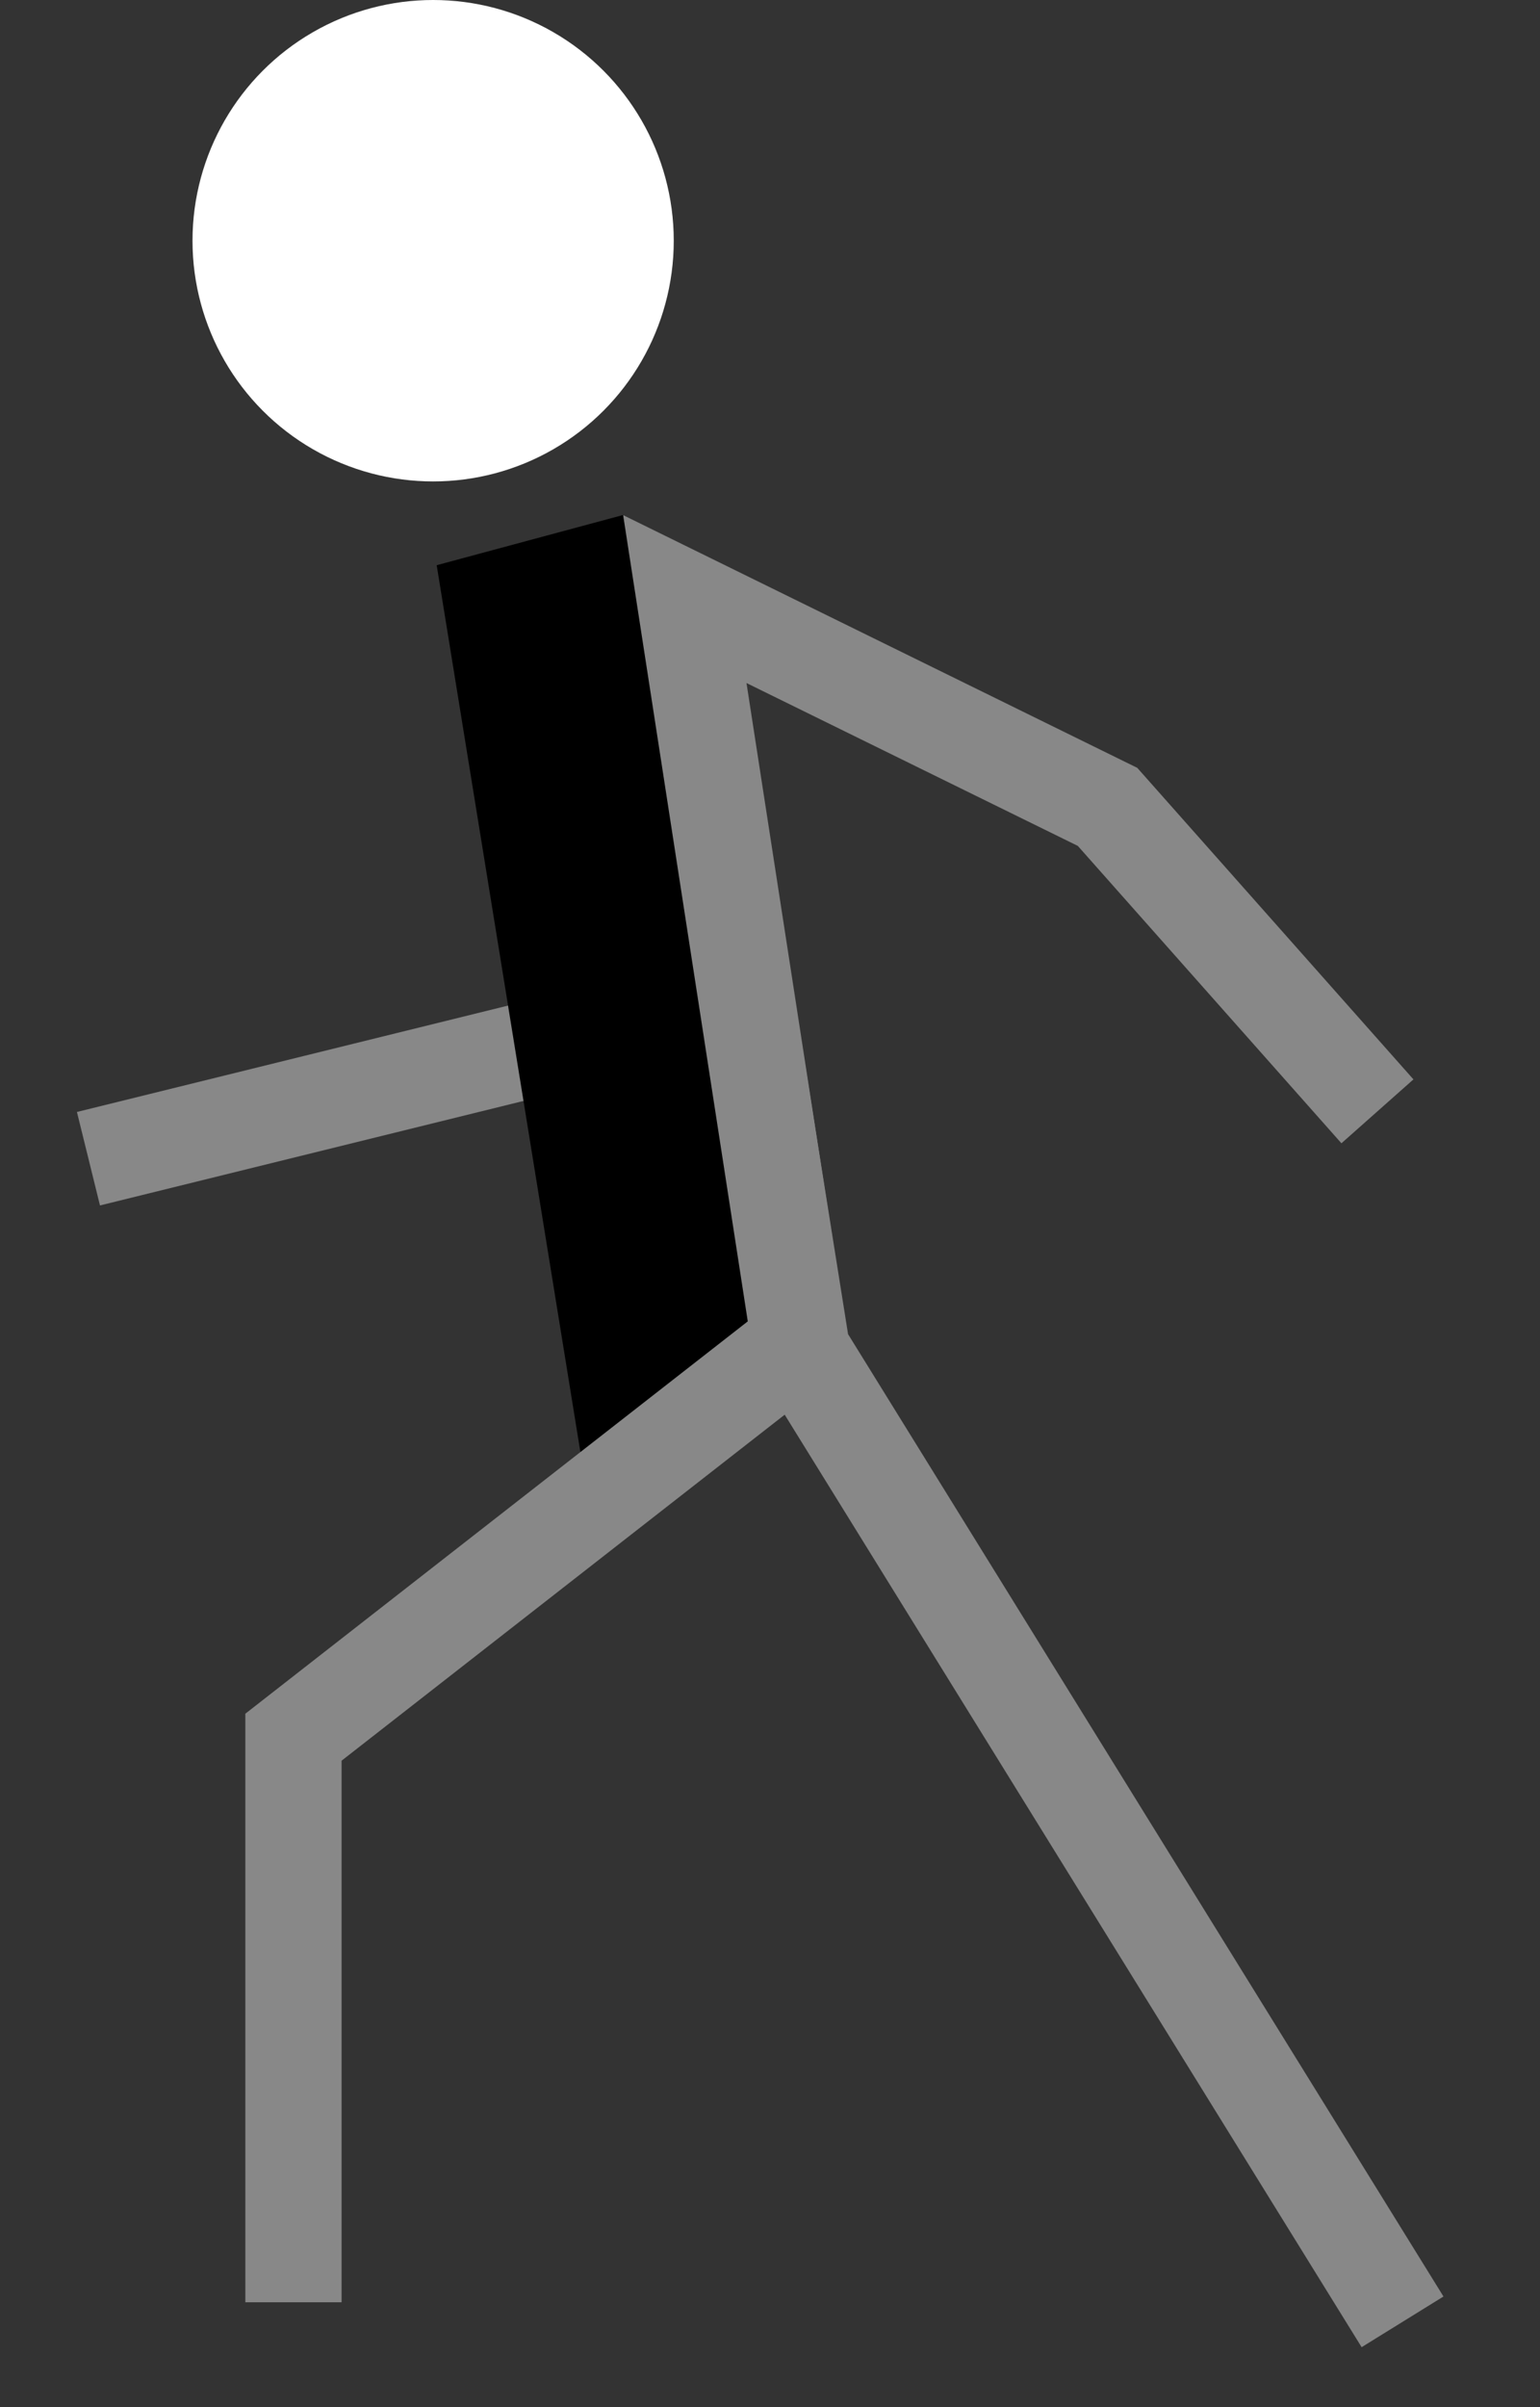 <?xml version="1.0" encoding="UTF-8"?>
<svg width="16px" height="25px" viewBox="0 0 16 25" version="1.1" xmlns="http://www.w3.org/2000/svg" xmlns:xlink="http://www.w3.org/1999/xlink">
    <rect x="0" y="0" width="16" height="25" fill="#333333" stroke="none"/>
    <!-- Generator: Sketch 48.2 (47327) - http://www.bohemiancoding.com/sketch -->
    <title>Group 12</title>
    <desc>Created with Sketch.</desc>
    <defs></defs>
    <g id="Design" stroke="none" stroke-width="1" fill="none" fill-rule="evenodd" transform="translate(-733, -1968)">
        <g id="Group-12" transform="translate(733, 1968)">
            <polyline id="Path-23" stroke="#888888" points="0.919 12.034 7.746 10.35 8.333 14.034 14.572 24.114"></polyline>
            <circle id="Oval-2" fill="#FFFFFF" cx="4.5" cy="2.5" r="2.5"></circle>
            <polygon id="Path-24" fill="#000000" points="6.476 5.348 4.537 5.87 6.06 15.265 7.96 13.609"></polygon>
            <polyline id="Path-22" stroke="#888888" points="3.049 23.911 3.049 18.042 8.308 13.937 7.115 6.222 11.507 8.38 14.311 11.542"></polyline>
        </g>
    </g>
</svg>